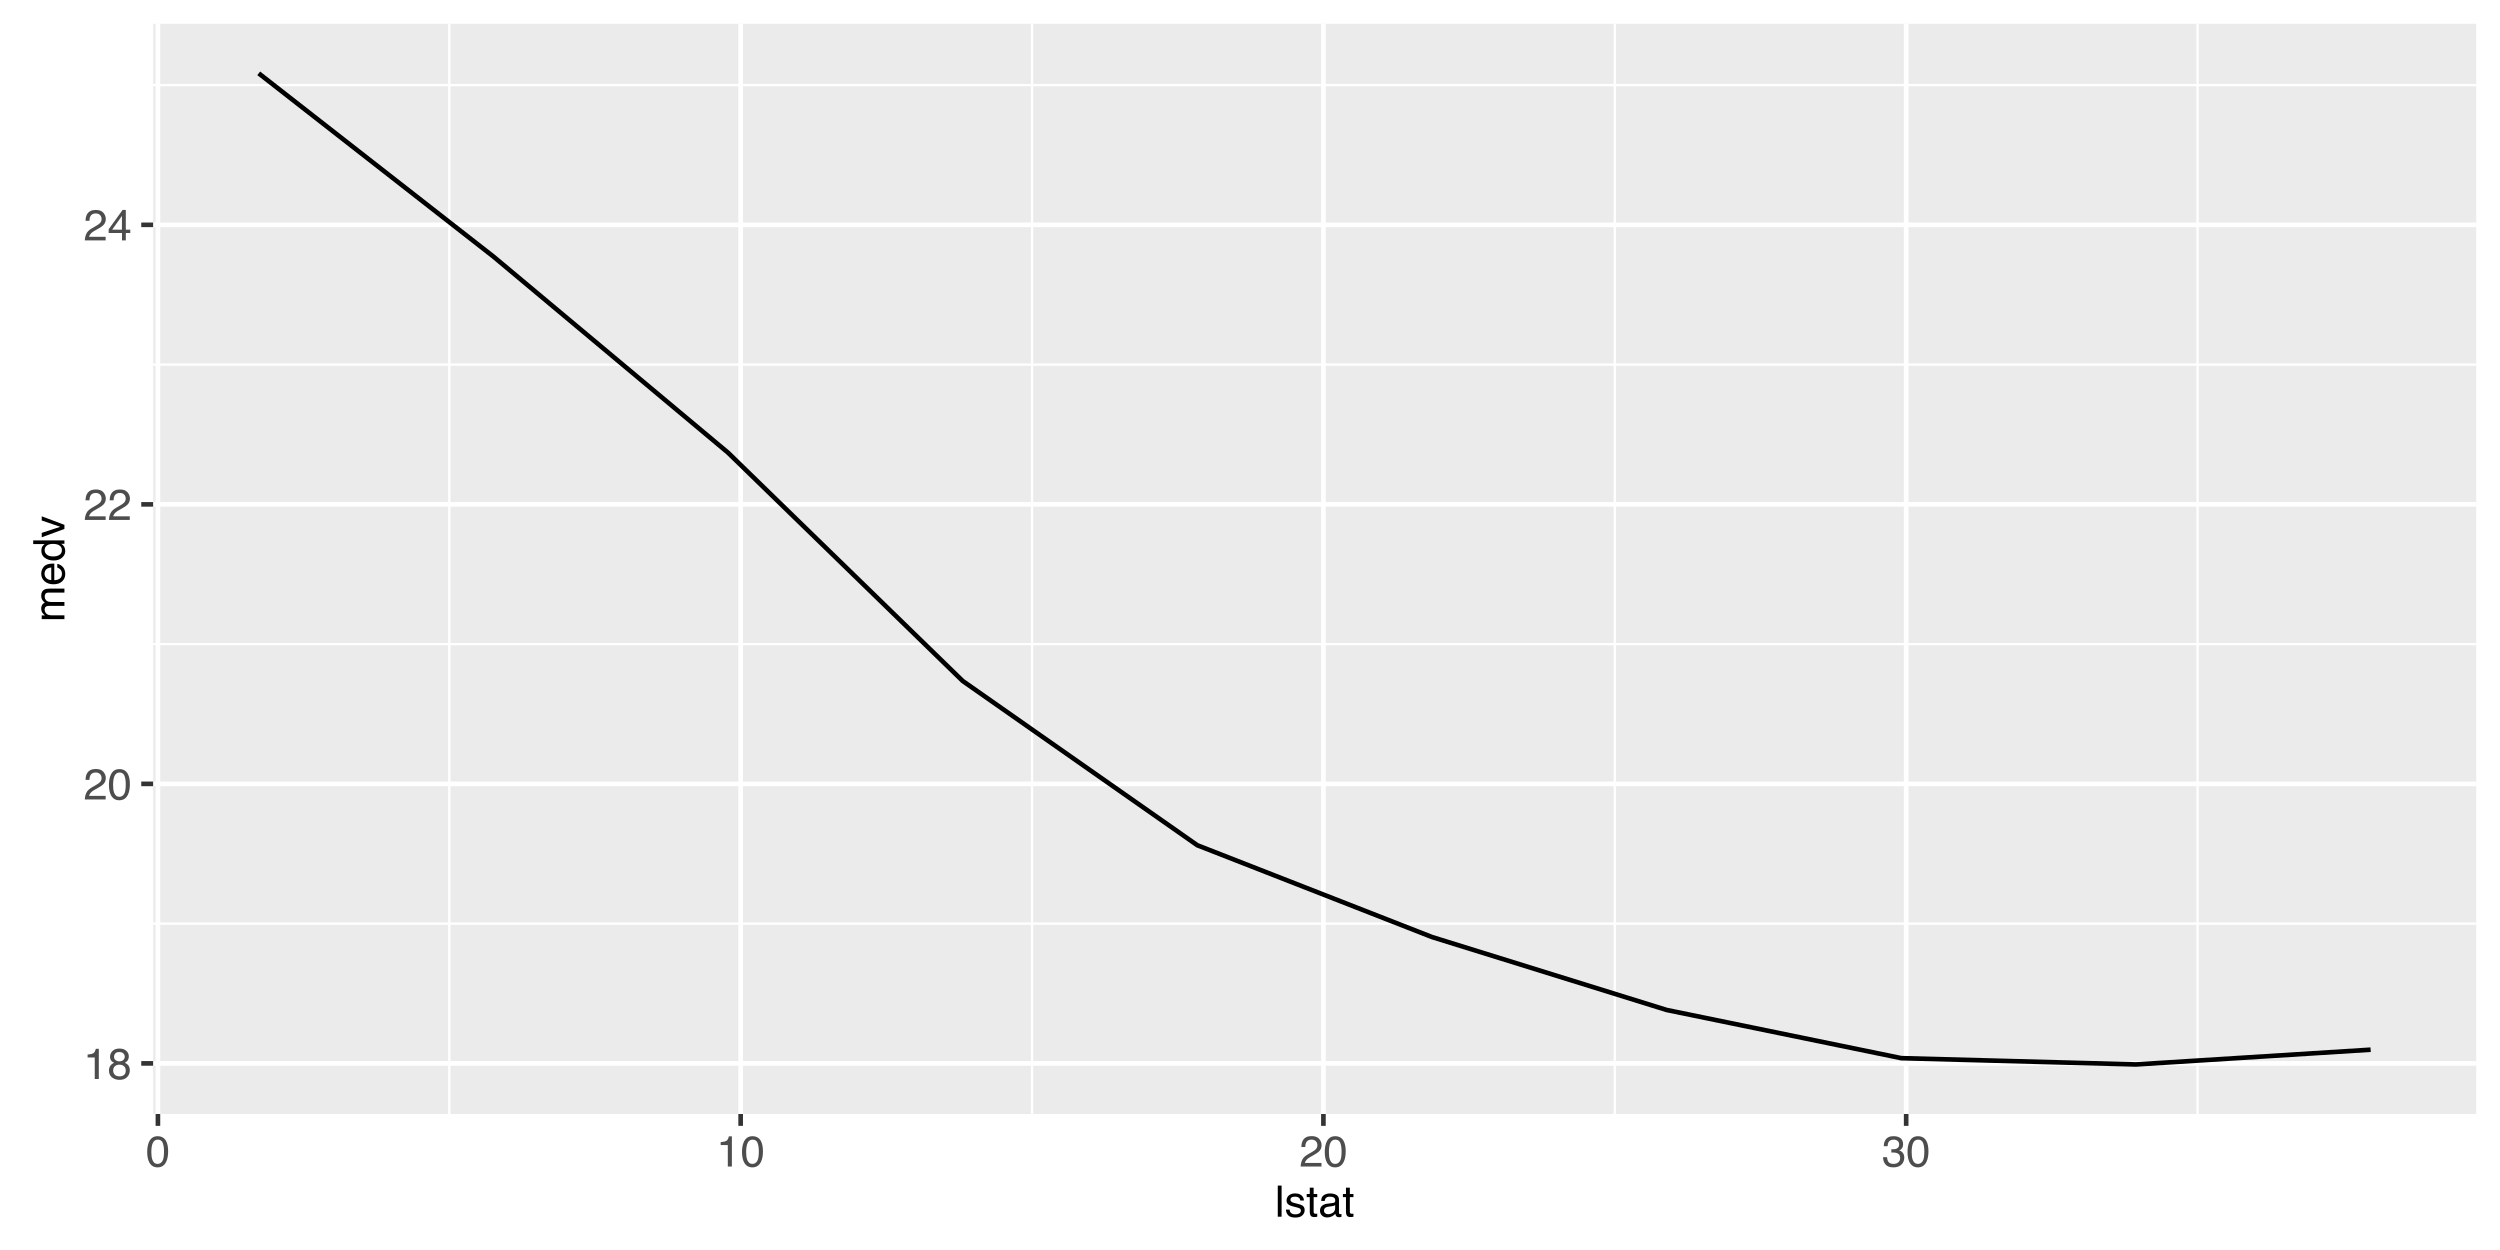 <?xml version="1.0" encoding="UTF-8"?>
<svg xmlns="http://www.w3.org/2000/svg" xmlns:xlink="http://www.w3.org/1999/xlink" width="576pt" height="288pt" viewBox="0 0 576 288" version="1.1">
<defs>
<g>
<symbol overflow="visible" id="glyph0-0">
<path style="stroke:none;" d=""/>
</symbol>
<symbol overflow="visible" id="glyph0-1">
<path style="stroke:none;" d="M 0.957 -4.953 L 0.957 -5.625 C 1.594 -5.688 2.035 -5.789 2.285 -5.934 C 2.535 -6.078 2.723 -6.422 2.848 -6.961 L 3.539 -6.961 L 3.539 0 L 2.602 0 L 2.602 -4.953 Z M 0.957 -4.953 "/>
</symbol>
<symbol overflow="visible" id="glyph0-2">
<path style="stroke:none;" d="M 3.629 -4.387 C 3.848 -4.602 3.953 -4.863 3.953 -5.16 C 3.953 -5.422 3.852 -5.66 3.641 -5.879 C 3.434 -6.098 3.117 -6.207 2.691 -6.207 C 2.266 -6.207 1.961 -6.098 1.773 -5.879 C 1.586 -5.66 1.488 -5.406 1.488 -5.113 C 1.488 -4.785 1.609 -4.527 1.855 -4.34 C 2.102 -4.156 2.387 -4.062 2.719 -4.062 C 3.105 -4.062 3.41 -4.172 3.629 -4.387 Z M 3.785 -0.93 C 4.055 -1.148 4.188 -1.477 4.188 -1.914 C 4.188 -2.367 4.051 -2.711 3.773 -2.945 C 3.496 -3.18 3.145 -3.297 2.711 -3.297 C 2.289 -3.297 1.949 -3.176 1.684 -2.938 C 1.418 -2.699 1.285 -2.367 1.285 -1.945 C 1.285 -1.578 1.406 -1.266 1.648 -1 C 1.891 -0.734 2.266 -0.602 2.773 -0.602 C 3.18 -0.602 3.52 -0.711 3.785 -0.93 Z M 0.953 -4.094 C 0.695 -4.352 0.566 -4.691 0.566 -5.109 C 0.566 -5.629 0.754 -6.074 1.133 -6.449 C 1.512 -6.824 2.047 -7.012 2.738 -7.012 C 3.41 -7.012 3.938 -6.836 4.316 -6.48 C 4.695 -6.129 4.887 -5.715 4.887 -5.242 C 4.887 -4.809 4.777 -4.453 4.555 -4.184 C 4.43 -4.031 4.238 -3.883 3.98 -3.734 C 4.27 -3.602 4.496 -3.449 4.664 -3.277 C 4.973 -2.953 5.125 -2.527 5.125 -2.008 C 5.125 -1.391 4.922 -0.871 4.508 -0.441 C 4.094 -0.016 3.508 0.199 2.754 0.199 C 2.074 0.199 1.5 0.016 1.027 -0.355 C 0.559 -0.723 0.32 -1.258 0.32 -1.961 C 0.32 -2.375 0.422 -2.734 0.625 -3.035 C 0.828 -3.336 1.125 -3.566 1.523 -3.727 C 1.281 -3.828 1.09 -3.953 0.953 -4.094 Z M 0.953 -4.094 "/>
</symbol>
<symbol overflow="visible" id="glyph0-3">
<path style="stroke:none;" d="M 0.688 -1.57 C 0.902 -2.016 1.324 -2.422 1.953 -2.789 L 2.891 -3.328 C 3.312 -3.574 3.605 -3.781 3.773 -3.953 C 4.039 -4.227 4.176 -4.535 4.176 -4.883 C 4.176 -5.289 4.055 -5.613 3.809 -5.852 C 3.562 -6.09 3.238 -6.211 2.832 -6.211 C 2.23 -6.211 1.812 -5.984 1.582 -5.527 C 1.457 -5.281 1.391 -4.945 1.375 -4.512 L 0.484 -4.512 C 0.492 -5.121 0.605 -5.617 0.82 -6 C 1.203 -6.68 1.875 -7.016 2.836 -7.016 C 3.637 -7.016 4.223 -6.801 4.594 -6.367 C 4.961 -5.934 5.148 -5.453 5.148 -4.922 C 5.148 -4.363 4.949 -3.883 4.555 -3.484 C 4.328 -3.254 3.918 -2.977 3.328 -2.648 L 2.66 -2.273 C 2.344 -2.098 2.09 -1.934 1.91 -1.773 C 1.586 -1.488 1.379 -1.176 1.293 -0.828 L 5.113 -0.828 L 5.113 0 L 0.312 0 C 0.344 -0.602 0.469 -1.125 0.688 -1.57 Z M 0.688 -1.57 "/>
</symbol>
<symbol overflow="visible" id="glyph0-4">
<path style="stroke:none;" d="M 4.668 -5.875 C 4.98 -5.297 5.137 -4.508 5.137 -3.508 C 5.137 -2.555 4.996 -1.77 4.711 -1.148 C 4.301 -0.258 3.633 0.191 2.699 0.191 C 1.859 0.191 1.234 -0.176 0.824 -0.902 C 0.484 -1.512 0.312 -2.328 0.312 -3.355 C 0.312 -4.148 0.414 -4.832 0.621 -5.398 C 1.004 -6.461 1.699 -6.992 2.703 -6.992 C 3.609 -6.992 4.266 -6.621 4.668 -5.875 Z M 3.785 -1.215 C 4.055 -1.617 4.188 -2.371 4.188 -3.473 C 4.188 -4.266 4.094 -4.918 3.898 -5.434 C 3.703 -5.945 3.32 -6.203 2.758 -6.203 C 2.242 -6.203 1.863 -5.957 1.625 -5.473 C 1.383 -4.984 1.266 -4.266 1.266 -3.32 C 1.266 -2.609 1.34 -2.035 1.492 -1.602 C 1.727 -0.941 2.129 -0.609 2.695 -0.609 C 3.152 -0.609 3.516 -0.812 3.785 -1.215 Z M 3.785 -1.215 "/>
</symbol>
<symbol overflow="visible" id="glyph0-5">
<path style="stroke:none;" d="M 3.305 -2.477 L 3.305 -5.645 L 1.062 -2.477 Z M 3.32 0 L 3.32 -1.711 L 0.254 -1.711 L 0.254 -2.57 L 3.457 -7.012 L 4.199 -7.012 L 4.199 -2.477 L 5.23 -2.477 L 5.23 -1.711 L 4.199 -1.711 L 4.199 0 Z M 3.32 0 "/>
</symbol>
<symbol overflow="visible" id="glyph0-6">
<path style="stroke:none;" d="M 0.797 -0.492 C 0.426 -0.945 0.238 -1.496 0.238 -2.148 L 1.156 -2.148 C 1.195 -1.695 1.281 -1.367 1.41 -1.164 C 1.641 -0.797 2.051 -0.609 2.648 -0.609 C 3.109 -0.609 3.48 -0.734 3.758 -0.98 C 4.039 -1.227 4.18 -1.547 4.18 -1.938 C 4.18 -2.422 4.031 -2.758 3.738 -2.949 C 3.445 -3.141 3.035 -3.238 2.508 -3.238 C 2.449 -3.238 2.391 -3.238 2.332 -3.234 C 2.273 -3.234 2.211 -3.23 2.148 -3.227 L 2.148 -4.004 C 2.238 -3.992 2.316 -3.988 2.379 -3.984 C 2.441 -3.98 2.508 -3.98 2.578 -3.98 C 2.906 -3.98 3.176 -4.031 3.391 -4.137 C 3.762 -4.32 3.945 -4.645 3.945 -5.113 C 3.945 -5.461 3.82 -5.73 3.574 -5.918 C 3.328 -6.105 3.039 -6.203 2.711 -6.203 C 2.125 -6.203 1.719 -6.008 1.492 -5.617 C 1.371 -5.402 1.301 -5.094 1.285 -4.695 L 0.414 -4.695 C 0.414 -5.219 0.52 -5.66 0.727 -6.023 C 1.086 -6.676 1.715 -7 2.617 -7 C 3.328 -7 3.883 -6.844 4.273 -6.527 C 4.664 -6.211 4.859 -5.75 4.859 -5.148 C 4.859 -4.719 4.742 -4.367 4.512 -4.102 C 4.367 -3.938 4.184 -3.805 3.953 -3.711 C 4.32 -3.609 4.609 -3.414 4.816 -3.129 C 5.023 -2.84 5.125 -2.488 5.125 -2.07 C 5.125 -1.402 4.906 -0.859 4.469 -0.438 C 4.027 -0.02 3.406 0.191 2.598 0.191 C 1.77 0.191 1.172 -0.035 0.797 -0.492 Z M 0.797 -0.492 "/>
</symbol>
<symbol overflow="visible" id="glyph0-7">
<path style="stroke:none;" d="M 0.668 -7.172 L 1.547 -7.172 L 1.547 0 L 0.668 0 Z M 0.668 -7.172 "/>
</symbol>
<symbol overflow="visible" id="glyph0-8">
<path style="stroke:none;" d="M 1.168 -1.641 C 1.195 -1.348 1.266 -1.125 1.387 -0.969 C 1.609 -0.684 1.992 -0.543 2.539 -0.543 C 2.863 -0.543 3.152 -0.613 3.398 -0.754 C 3.645 -0.895 3.77 -1.113 3.77 -1.41 C 3.77 -1.637 3.672 -1.805 3.473 -1.922 C 3.344 -1.996 3.094 -2.078 2.719 -2.172 L 2.023 -2.348 C 1.578 -2.461 1.246 -2.582 1.035 -2.719 C 0.656 -2.957 0.469 -3.285 0.469 -3.707 C 0.469 -4.203 0.648 -4.602 1.004 -4.906 C 1.359 -5.211 1.84 -5.367 2.441 -5.367 C 3.23 -5.367 3.797 -5.137 4.145 -4.672 C 4.363 -4.379 4.469 -4.062 4.461 -3.727 L 3.633 -3.727 C 3.617 -3.926 3.547 -4.105 3.422 -4.266 C 3.219 -4.5 2.871 -4.613 2.375 -4.613 C 2.043 -4.613 1.789 -4.551 1.617 -4.422 C 1.445 -4.297 1.363 -4.129 1.363 -3.922 C 1.363 -3.695 1.477 -3.512 1.699 -3.375 C 1.828 -3.293 2.023 -3.223 2.273 -3.16 L 2.855 -3.016 C 3.488 -2.863 3.91 -2.715 4.125 -2.574 C 4.469 -2.348 4.641 -1.996 4.641 -1.516 C 4.641 -1.047 4.461 -0.645 4.109 -0.309 C 3.758 0.031 3.219 0.199 2.496 0.199 C 1.719 0.199 1.168 0.023 0.844 -0.328 C 0.52 -0.684 0.344 -1.121 0.32 -1.641 Z M 1.168 -1.641 "/>
</symbol>
<symbol overflow="visible" id="glyph0-9">
<path style="stroke:none;" d="M 0.82 -6.688 L 1.711 -6.688 L 1.711 -5.23 L 2.543 -5.23 L 2.543 -4.512 L 1.711 -4.512 L 1.711 -1.098 C 1.711 -0.914 1.77 -0.793 1.895 -0.734 C 1.961 -0.695 2.078 -0.68 2.234 -0.68 C 2.277 -0.68 2.324 -0.68 2.375 -0.68 C 2.422 -0.684 2.48 -0.688 2.543 -0.695 L 2.543 0 C 2.441 0.031 2.34 0.051 2.23 0.062 C 2.121 0.078 2 0.082 1.875 0.082 C 1.465 0.082 1.188 -0.023 1.039 -0.23 C 0.895 -0.441 0.82 -0.715 0.82 -1.051 L 0.82 -4.512 L 0.113 -4.512 L 0.113 -5.23 L 0.82 -5.23 Z M 0.82 -6.688 "/>
</symbol>
<symbol overflow="visible" id="glyph0-10">
<path style="stroke:none;" d="M 1.598 -0.789 C 1.781 -0.645 2 -0.57 2.258 -0.57 C 2.566 -0.57 2.863 -0.645 3.156 -0.785 C 3.645 -1.023 3.887 -1.414 3.887 -1.953 L 3.887 -2.66 C 3.781 -2.594 3.641 -2.535 3.473 -2.492 C 3.305 -2.445 3.137 -2.414 2.973 -2.391 L 2.441 -2.324 C 2.121 -2.281 1.883 -2.215 1.723 -2.125 C 1.453 -1.973 1.32 -1.727 1.32 -1.391 C 1.32 -1.137 1.41 -0.938 1.598 -0.789 Z M 3.445 -3.168 C 3.648 -3.195 3.785 -3.281 3.852 -3.422 C 3.891 -3.5 3.91 -3.613 3.91 -3.758 C 3.91 -4.059 3.805 -4.277 3.59 -4.41 C 3.379 -4.547 3.074 -4.613 2.676 -4.613 C 2.219 -4.613 1.891 -4.492 1.699 -4.242 C 1.594 -4.105 1.523 -3.902 1.488 -3.633 L 0.668 -3.633 C 0.684 -4.277 0.895 -4.727 1.297 -4.977 C 1.699 -5.23 2.164 -5.355 2.695 -5.355 C 3.312 -5.355 3.809 -5.238 4.195 -5.004 C 4.574 -4.77 4.766 -4.406 4.766 -3.91 L 4.766 -0.898 C 4.766 -0.809 4.785 -0.734 4.82 -0.68 C 4.859 -0.625 4.938 -0.594 5.059 -0.594 C 5.098 -0.594 5.141 -0.598 5.191 -0.602 C 5.238 -0.609 5.293 -0.617 5.348 -0.625 L 5.348 0.023 C 5.211 0.062 5.105 0.086 5.035 0.098 C 4.961 0.109 4.863 0.113 4.742 0.113 C 4.438 0.113 4.219 0.004 4.082 -0.211 C 4.012 -0.324 3.961 -0.484 3.93 -0.695 C 3.75 -0.461 3.496 -0.254 3.16 -0.082 C 2.824 0.09 2.453 0.176 2.051 0.176 C 1.566 0.176 1.168 0.027 0.863 -0.266 C 0.555 -0.562 0.398 -0.93 0.398 -1.371 C 0.398 -1.855 0.551 -2.234 0.855 -2.5 C 1.156 -2.766 1.555 -2.93 2.047 -2.992 Z M 3.445 -3.168 "/>
</symbol>
<symbol overflow="visible" id="glyph1-0">
<path style="stroke:none;" d=""/>
</symbol>
<symbol overflow="visible" id="glyph1-1">
<path style="stroke:none;" d="M -5.23 -0.645 L -5.23 -1.516 L -4.488 -1.516 C -4.746 -1.723 -4.93 -1.91 -5.047 -2.082 C -5.246 -2.371 -5.348 -2.699 -5.348 -3.066 C -5.348 -3.484 -5.242 -3.82 -5.039 -4.07 C -4.922 -4.215 -4.75 -4.344 -4.523 -4.461 C -4.801 -4.656 -5.008 -4.887 -5.145 -5.152 C -5.281 -5.414 -5.348 -5.711 -5.348 -6.039 C -5.348 -6.742 -5.094 -7.223 -4.586 -7.477 C -4.312 -7.613 -3.945 -7.68 -3.48 -7.68 L 0 -7.68 L 0 -6.766 L -3.633 -6.766 C -3.98 -6.766 -4.219 -6.68 -4.352 -6.508 C -4.48 -6.332 -4.547 -6.121 -4.547 -5.867 C -4.547 -5.523 -4.43 -5.227 -4.199 -4.977 C -3.969 -4.727 -3.582 -4.605 -3.043 -4.605 L 0 -4.605 L 0 -3.711 L -3.414 -3.711 C -3.77 -3.711 -4.027 -3.668 -4.188 -3.586 C -4.434 -3.453 -4.555 -3.203 -4.555 -2.836 C -4.555 -2.504 -4.426 -2.203 -4.172 -1.93 C -3.914 -1.66 -3.445 -1.523 -2.773 -1.523 L 0 -1.523 L 0 -0.645 Z M -5.23 -0.645 "/>
</symbol>
<symbol overflow="visible" id="glyph1-2">
<path style="stroke:none;" d="M -5.086 -3.902 C -4.91 -4.25 -4.688 -4.516 -4.41 -4.695 C -4.145 -4.871 -3.836 -4.992 -3.484 -5.047 C -3.246 -5.102 -2.859 -5.125 -2.332 -5.125 L -2.336 -1.293 C -1.805 -1.309 -1.379 -1.438 -1.059 -1.672 C -0.738 -1.906 -0.574 -2.266 -0.574 -2.758 C -0.574 -3.219 -0.727 -3.586 -1.031 -3.859 C -1.207 -4.016 -1.41 -4.125 -1.641 -4.188 L -1.641 -5.055 C -1.449 -5.031 -1.234 -4.957 -1 -4.828 C -0.762 -4.699 -0.57 -4.555 -0.418 -4.395 C -0.16 -4.129 0.016 -3.797 0.109 -3.402 C 0.16 -3.191 0.188 -2.953 0.188 -2.688 C 0.188 -2.035 -0.051 -1.484 -0.523 -1.031 C -1 -0.578 -1.66 -0.352 -2.516 -0.352 C -3.355 -0.352 -4.035 -0.578 -4.562 -1.035 C -5.086 -1.492 -5.348 -2.086 -5.348 -2.824 C -5.348 -3.195 -5.258 -3.555 -5.086 -3.902 Z M -3.031 -4.223 C -3.414 -4.188 -3.719 -4.105 -3.945 -3.977 C -4.367 -3.734 -4.578 -3.332 -4.578 -2.77 C -4.578 -2.367 -4.434 -2.027 -4.145 -1.754 C -3.852 -1.48 -3.48 -1.336 -3.031 -1.32 Z M -3.031 -4.223 "/>
</symbol>
<symbol overflow="visible" id="glyph1-3">
<path style="stroke:none;" d="M -1.148 -1.559 C -0.77 -1.797 -0.582 -2.176 -0.582 -2.699 C -0.582 -3.105 -0.758 -3.441 -1.105 -3.703 C -1.457 -3.965 -1.957 -4.098 -2.613 -4.098 C -3.273 -4.098 -3.762 -3.961 -4.078 -3.691 C -4.398 -3.422 -4.555 -3.086 -4.555 -2.691 C -4.555 -2.25 -4.387 -1.891 -4.047 -1.613 C -3.711 -1.34 -3.211 -1.203 -2.555 -1.203 C -1.992 -1.203 -1.523 -1.32 -1.148 -1.559 Z M -5.07 -3.531 C -4.973 -3.688 -4.801 -3.863 -4.555 -4.062 L -7.195 -4.062 L -7.195 -4.906 L 0 -4.906 L 0 -4.117 L -0.727 -4.117 C -0.406 -3.91 -0.172 -3.668 -0.027 -3.391 C 0.113 -3.109 0.188 -2.789 0.188 -2.426 C 0.188 -1.844 -0.059 -1.34 -0.551 -0.914 C -1.039 -0.488 -1.691 -0.273 -2.504 -0.273 C -3.266 -0.273 -3.926 -0.469 -4.484 -0.855 C -5.043 -1.246 -5.32 -1.801 -5.32 -2.523 C -5.32 -2.926 -5.238 -3.262 -5.07 -3.531 Z M -5.07 -3.531 "/>
</symbol>
<symbol overflow="visible" id="glyph1-4">
<path style="stroke:none;" d="M -5.23 -1.074 L -0.973 -2.469 L -5.23 -3.93 L -5.23 -4.891 L 0 -2.922 L 0 -1.984 L -5.23 -0.055 Z M -5.23 -1.074 "/>
</symbol>
</g>
<clipPath id="clip1">
  <path d="M 35.281 5.48 L 571 5.48 L 571 257 L 35.281 257 Z M 35.281 5.48 "/>
</clipPath>
<clipPath id="clip2">
  <path d="M 35.281 212 L 571 212 L 571 214 L 35.281 214 Z M 35.281 212 "/>
</clipPath>
<clipPath id="clip3">
  <path d="M 35.281 148 L 571 148 L 571 149 L 35.281 149 Z M 35.281 148 "/>
</clipPath>
<clipPath id="clip4">
  <path d="M 35.281 83 L 571 83 L 571 85 L 35.281 85 Z M 35.281 83 "/>
</clipPath>
<clipPath id="clip5">
  <path d="M 35.281 19 L 571 19 L 571 20 L 35.281 20 Z M 35.281 19 "/>
</clipPath>
<clipPath id="clip6">
  <path d="M 103 5.48 L 104 5.48 L 104 257 L 103 257 Z M 103 5.48 "/>
</clipPath>
<clipPath id="clip7">
  <path d="M 237 5.48 L 239 5.48 L 239 257 L 237 257 Z M 237 5.48 "/>
</clipPath>
<clipPath id="clip8">
  <path d="M 371 5.48 L 373 5.48 L 373 257 L 371 257 Z M 371 5.48 "/>
</clipPath>
<clipPath id="clip9">
  <path d="M 506 5.48 L 507 5.48 L 507 257 L 506 257 Z M 506 5.48 "/>
</clipPath>
<clipPath id="clip10">
  <path d="M 35.281 244 L 571.52 244 L 571.52 246 L 35.281 246 Z M 35.281 244 "/>
</clipPath>
<clipPath id="clip11">
  <path d="M 35.281 180 L 571.52 180 L 571.52 182 L 35.281 182 Z M 35.281 180 "/>
</clipPath>
<clipPath id="clip12">
  <path d="M 35.281 115 L 571.52 115 L 571.52 117 L 35.281 117 Z M 35.281 115 "/>
</clipPath>
<clipPath id="clip13">
  <path d="M 35.281 51 L 571.52 51 L 571.52 53 L 35.281 53 Z M 35.281 51 "/>
</clipPath>
<clipPath id="clip14">
  <path d="M 35.281 5.48 L 37 5.48 L 37 257.668 L 35.281 257.668 Z M 35.281 5.48 "/>
</clipPath>
<clipPath id="clip15">
  <path d="M 170 5.48 L 172 5.48 L 172 257.668 L 170 257.668 Z M 170 5.48 "/>
</clipPath>
<clipPath id="clip16">
  <path d="M 304 5.48 L 306 5.48 L 306 257.668 L 304 257.668 Z M 304 5.48 "/>
</clipPath>
<clipPath id="clip17">
  <path d="M 438 5.48 L 440 5.48 L 440 257.668 L 438 257.668 Z M 438 5.48 "/>
</clipPath>
</defs>
<g id="surface1">
<rect x="0" y="0" width="576" height="288" style="fill:rgb(100%,100%,100%);fill-opacity:1;stroke:none;"/>
<rect x="0" y="0" width="576" height="288" style="fill:rgb(100%,100%,100%);fill-opacity:1;stroke:none;"/>
<path style="fill:none;stroke-width:1.067;stroke-linecap:round;stroke-linejoin:round;stroke:rgb(100%,100%,100%);stroke-opacity:1;stroke-miterlimit:10;" d="M 0 288 L 576 288 L 576 0 L 0 0 Z M 0 288 "/>
<g clip-path="url(#clip1)" clip-rule="nonzero">
<path style=" stroke:none;fill-rule:nonzero;fill:rgb(92.157%,92.157%,92.157%);fill-opacity:1;" d="M 35.281 256.668 L 570.52 256.668 L 570.52 5.48 L 35.281 5.48 Z M 35.281 256.668 "/>
</g>
<g clip-path="url(#clip2)" clip-rule="nonzero">
<path style="fill:none;stroke-width:0.533;stroke-linecap:butt;stroke-linejoin:round;stroke:rgb(100%,100%,100%);stroke-opacity:1;stroke-miterlimit:10;" d="M 35.281 212.809 L 570.52 212.809 "/>
</g>
<g clip-path="url(#clip3)" clip-rule="nonzero">
<path style="fill:none;stroke-width:0.533;stroke-linecap:butt;stroke-linejoin:round;stroke:rgb(100%,100%,100%);stroke-opacity:1;stroke-miterlimit:10;" d="M 35.281 148.406 L 570.52 148.406 "/>
</g>
<g clip-path="url(#clip4)" clip-rule="nonzero">
<path style="fill:none;stroke-width:0.533;stroke-linecap:butt;stroke-linejoin:round;stroke:rgb(100%,100%,100%);stroke-opacity:1;stroke-miterlimit:10;" d="M 35.281 84.004 L 570.52 84.004 "/>
</g>
<g clip-path="url(#clip5)" clip-rule="nonzero">
<path style="fill:none;stroke-width:0.533;stroke-linecap:butt;stroke-linejoin:round;stroke:rgb(100%,100%,100%);stroke-opacity:1;stroke-miterlimit:10;" d="M 35.281 19.602 L 570.52 19.602 "/>
</g>
<g clip-path="url(#clip6)" clip-rule="nonzero">
<path style="fill:none;stroke-width:0.533;stroke-linecap:butt;stroke-linejoin:round;stroke:rgb(100%,100%,100%);stroke-opacity:1;stroke-miterlimit:10;" d="M 103.516 256.668 L 103.516 5.48 "/>
</g>
<g clip-path="url(#clip7)" clip-rule="nonzero">
<path style="fill:none;stroke-width:0.533;stroke-linecap:butt;stroke-linejoin:round;stroke:rgb(100%,100%,100%);stroke-opacity:1;stroke-miterlimit:10;" d="M 237.781 256.668 L 237.781 5.48 "/>
</g>
<g clip-path="url(#clip8)" clip-rule="nonzero">
<path style="fill:none;stroke-width:0.533;stroke-linecap:butt;stroke-linejoin:round;stroke:rgb(100%,100%,100%);stroke-opacity:1;stroke-miterlimit:10;" d="M 372.047 256.668 L 372.047 5.48 "/>
</g>
<g clip-path="url(#clip9)" clip-rule="nonzero">
<path style="fill:none;stroke-width:0.533;stroke-linecap:butt;stroke-linejoin:round;stroke:rgb(100%,100%,100%);stroke-opacity:1;stroke-miterlimit:10;" d="M 506.316 256.668 L 506.316 5.48 "/>
</g>
<g clip-path="url(#clip10)" clip-rule="nonzero">
<path style="fill:none;stroke-width:1.067;stroke-linecap:butt;stroke-linejoin:round;stroke:rgb(100%,100%,100%);stroke-opacity:1;stroke-miterlimit:10;" d="M 35.281 245.008 L 570.52 245.008 "/>
</g>
<g clip-path="url(#clip11)" clip-rule="nonzero">
<path style="fill:none;stroke-width:1.067;stroke-linecap:butt;stroke-linejoin:round;stroke:rgb(100%,100%,100%);stroke-opacity:1;stroke-miterlimit:10;" d="M 35.281 180.605 L 570.52 180.605 "/>
</g>
<g clip-path="url(#clip12)" clip-rule="nonzero">
<path style="fill:none;stroke-width:1.067;stroke-linecap:butt;stroke-linejoin:round;stroke:rgb(100%,100%,100%);stroke-opacity:1;stroke-miterlimit:10;" d="M 35.281 116.203 L 570.52 116.203 "/>
</g>
<g clip-path="url(#clip13)" clip-rule="nonzero">
<path style="fill:none;stroke-width:1.067;stroke-linecap:butt;stroke-linejoin:round;stroke:rgb(100%,100%,100%);stroke-opacity:1;stroke-miterlimit:10;" d="M 35.281 51.801 L 570.52 51.801 "/>
</g>
<g clip-path="url(#clip14)" clip-rule="nonzero">
<path style="fill:none;stroke-width:1.067;stroke-linecap:butt;stroke-linejoin:round;stroke:rgb(100%,100%,100%);stroke-opacity:1;stroke-miterlimit:10;" d="M 36.383 256.668 L 36.383 5.48 "/>
</g>
<g clip-path="url(#clip15)" clip-rule="nonzero">
<path style="fill:none;stroke-width:1.067;stroke-linecap:butt;stroke-linejoin:round;stroke:rgb(100%,100%,100%);stroke-opacity:1;stroke-miterlimit:10;" d="M 170.648 256.668 L 170.648 5.48 "/>
</g>
<g clip-path="url(#clip16)" clip-rule="nonzero">
<path style="fill:none;stroke-width:1.067;stroke-linecap:butt;stroke-linejoin:round;stroke:rgb(100%,100%,100%);stroke-opacity:1;stroke-miterlimit:10;" d="M 304.914 256.668 L 304.914 5.48 "/>
</g>
<g clip-path="url(#clip17)" clip-rule="nonzero">
<path style="fill:none;stroke-width:1.067;stroke-linecap:butt;stroke-linejoin:round;stroke:rgb(100%,100%,100%);stroke-opacity:1;stroke-miterlimit:10;" d="M 439.18 256.668 L 439.18 5.48 "/>
</g>
<path style="fill:none;stroke-width:1.067;stroke-linecap:butt;stroke-linejoin:round;stroke:rgb(0%,0%,0%);stroke-opacity:1;stroke-miterlimit:1;" d="M 59.609 16.898 L 113.676 59.105 L 167.738 104.297 L 221.805 156.895 L 275.867 194.75 L 329.934 215.895 L 384 232.699 L 438.062 243.801 L 492.129 245.25 L 546.191 241.848 "/>
<g style="fill:rgb(30.196%,30.196%,30.196%);fill-opacity:1;">
  <use xlink:href="#glyph0-1" x="19.227" y="248.598"/>
  <use xlink:href="#glyph0-2" x="24.788" y="248.598"/>
</g>
<g style="fill:rgb(30.196%,30.196%,30.196%);fill-opacity:1;">
  <use xlink:href="#glyph0-3" x="19.227" y="184.191"/>
  <use xlink:href="#glyph0-4" x="24.788" y="184.191"/>
</g>
<g style="fill:rgb(30.196%,30.196%,30.196%);fill-opacity:1;">
  <use xlink:href="#glyph0-3" x="19.227" y="119.789"/>
  <use xlink:href="#glyph0-3" x="24.788" y="119.789"/>
</g>
<g style="fill:rgb(30.196%,30.196%,30.196%);fill-opacity:1;">
  <use xlink:href="#glyph0-3" x="19.227" y="55.387"/>
  <use xlink:href="#glyph0-5" x="24.788" y="55.387"/>
</g>
<path style="fill:none;stroke-width:1.067;stroke-linecap:butt;stroke-linejoin:round;stroke:rgb(20%,20%,20%);stroke-opacity:1;stroke-miterlimit:10;" d="M 32.543 245.008 L 35.281 245.008 "/>
<path style="fill:none;stroke-width:1.067;stroke-linecap:butt;stroke-linejoin:round;stroke:rgb(20%,20%,20%);stroke-opacity:1;stroke-miterlimit:10;" d="M 32.543 180.605 L 35.281 180.605 "/>
<path style="fill:none;stroke-width:1.067;stroke-linecap:butt;stroke-linejoin:round;stroke:rgb(20%,20%,20%);stroke-opacity:1;stroke-miterlimit:10;" d="M 32.543 116.203 L 35.281 116.203 "/>
<path style="fill:none;stroke-width:1.067;stroke-linecap:butt;stroke-linejoin:round;stroke:rgb(20%,20%,20%);stroke-opacity:1;stroke-miterlimit:10;" d="M 32.543 51.801 L 35.281 51.801 "/>
<path style="fill:none;stroke-width:1.067;stroke-linecap:butt;stroke-linejoin:round;stroke:rgb(20%,20%,20%);stroke-opacity:1;stroke-miterlimit:10;" d="M 36.383 259.406 L 36.383 256.668 "/>
<path style="fill:none;stroke-width:1.067;stroke-linecap:butt;stroke-linejoin:round;stroke:rgb(20%,20%,20%);stroke-opacity:1;stroke-miterlimit:10;" d="M 170.648 259.406 L 170.648 256.668 "/>
<path style="fill:none;stroke-width:1.067;stroke-linecap:butt;stroke-linejoin:round;stroke:rgb(20%,20%,20%);stroke-opacity:1;stroke-miterlimit:10;" d="M 304.914 259.406 L 304.914 256.668 "/>
<path style="fill:none;stroke-width:1.067;stroke-linecap:butt;stroke-linejoin:round;stroke:rgb(20%,20%,20%);stroke-opacity:1;stroke-miterlimit:10;" d="M 439.18 259.406 L 439.18 256.668 "/>
<g style="fill:rgb(30.196%,30.196%,30.196%);fill-opacity:1;">
  <use xlink:href="#glyph0-4" x="33.602" y="268.773"/>
</g>
<g style="fill:rgb(30.196%,30.196%,30.196%);fill-opacity:1;">
  <use xlink:href="#glyph0-1" x="165.086" y="268.773"/>
  <use xlink:href="#glyph0-4" x="170.647" y="268.773"/>
</g>
<g style="fill:rgb(30.196%,30.196%,30.196%);fill-opacity:1;">
  <use xlink:href="#glyph0-3" x="299.352" y="268.773"/>
  <use xlink:href="#glyph0-4" x="304.913" y="268.773"/>
</g>
<g style="fill:rgb(30.196%,30.196%,30.196%);fill-opacity:1;">
  <use xlink:href="#glyph0-6" x="433.617" y="268.773"/>
  <use xlink:href="#glyph0-4" x="439.179" y="268.773"/>
</g>
<g style="fill:rgb(0%,0%,0%);fill-opacity:1;">
  <use xlink:href="#glyph0-7" x="293.73" y="280.328"/>
  <use xlink:href="#glyph0-8" x="295.952" y="280.328"/>
  <use xlink:href="#glyph0-9" x="300.952" y="280.328"/>
  <use xlink:href="#glyph0-10" x="303.73" y="280.328"/>
  <use xlink:href="#glyph0-9" x="309.292" y="280.328"/>
</g>
<g style="fill:rgb(0%,0%,0%);fill-opacity:1;">
  <use xlink:href="#glyph1-1" x="14.844" y="143.301"/>
  <use xlink:href="#glyph1-2" x="14.844" y="134.971"/>
  <use xlink:href="#glyph1-3" x="14.844" y="129.409"/>
  <use xlink:href="#glyph1-4" x="14.844" y="123.848"/>
</g>
</g>
</svg>
